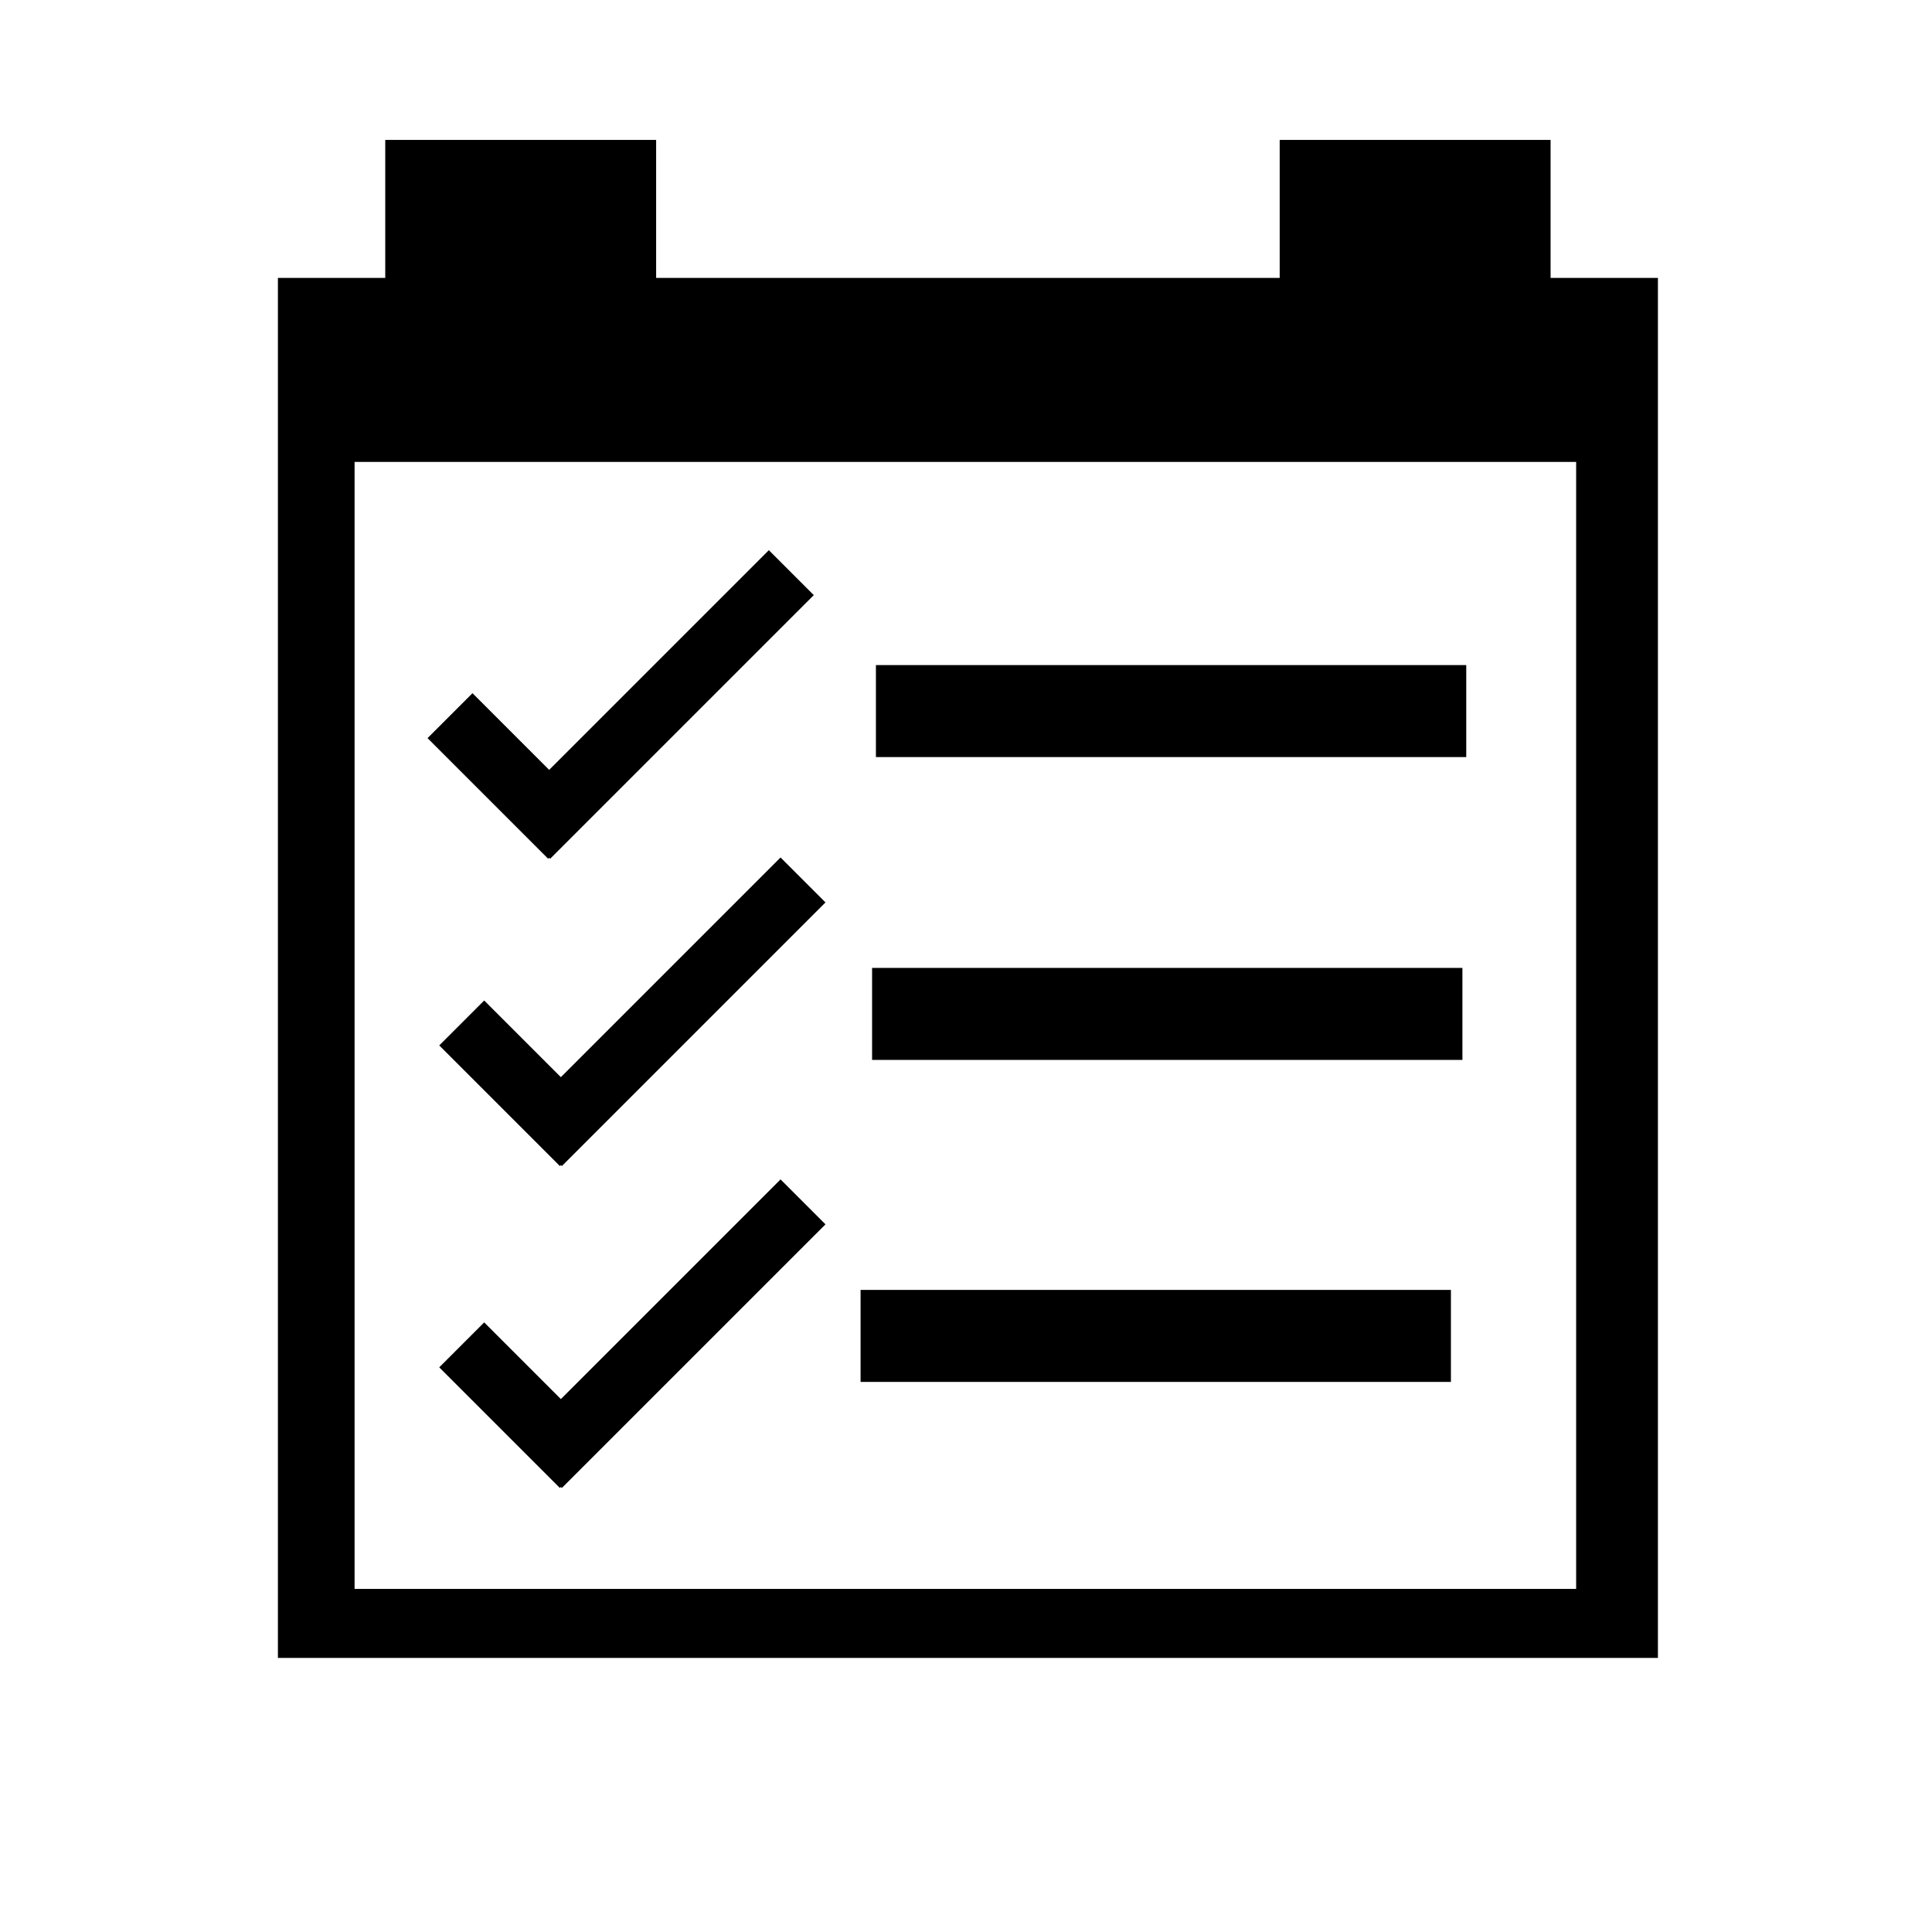 <?xml version="1.0" encoding="utf-8"?>
<!-- Generator: Adobe Illustrator 15.1.0, SVG Export Plug-In . SVG Version: 6.00 Build 0)  -->
<!DOCTYPE svg PUBLIC "-//W3C//DTD SVG 1.1//EN" "http://www.w3.org/Graphics/SVG/1.1/DTD/svg11.dtd">
<svg version="1.1" id="Layer_1" xmlns="http://www.w3.org/2000/svg" xmlns:xlink="http://www.w3.org/1999/xlink" x="0px" y="0px"
	 width="504px" height="504px" viewBox="0 0 504 504" enable-background="new 0 0 504 504" xml:space="preserve">
<g>
	<path d="M404.5,72.5v-36h-70.667v36H171.167v-36H100.5v36h-28v360h360v-360H404.5z M411.167,414.5H92.5v-294h318.667V414.5z"/>
</g>
<polygon points="212.292,155.251 200.569,143.527 143.26,200.836 123.257,180.833 111.534,192.557 143.001,224.024 143.262,223.764 
	143.521,224.022 "/>
<polygon points="215.346,235.413 203.622,223.689 146.313,280.998 126.311,260.995 114.587,272.719 146.055,304.187 
	146.315,303.925 146.574,304.185 "/>
<polygon points="215.346,319.392 203.622,307.668 146.313,364.977 126.311,344.974 114.587,356.697 146.055,388.165 
	146.315,387.904 146.574,388.163 "/>
<rect x="228.5" y="173.5" width="154" height="24"/>
<rect x="227.5" y="252.5" width="154" height="24"/>
<rect x="224.5" y="336.5" width="154" height="24"/>
</svg>
